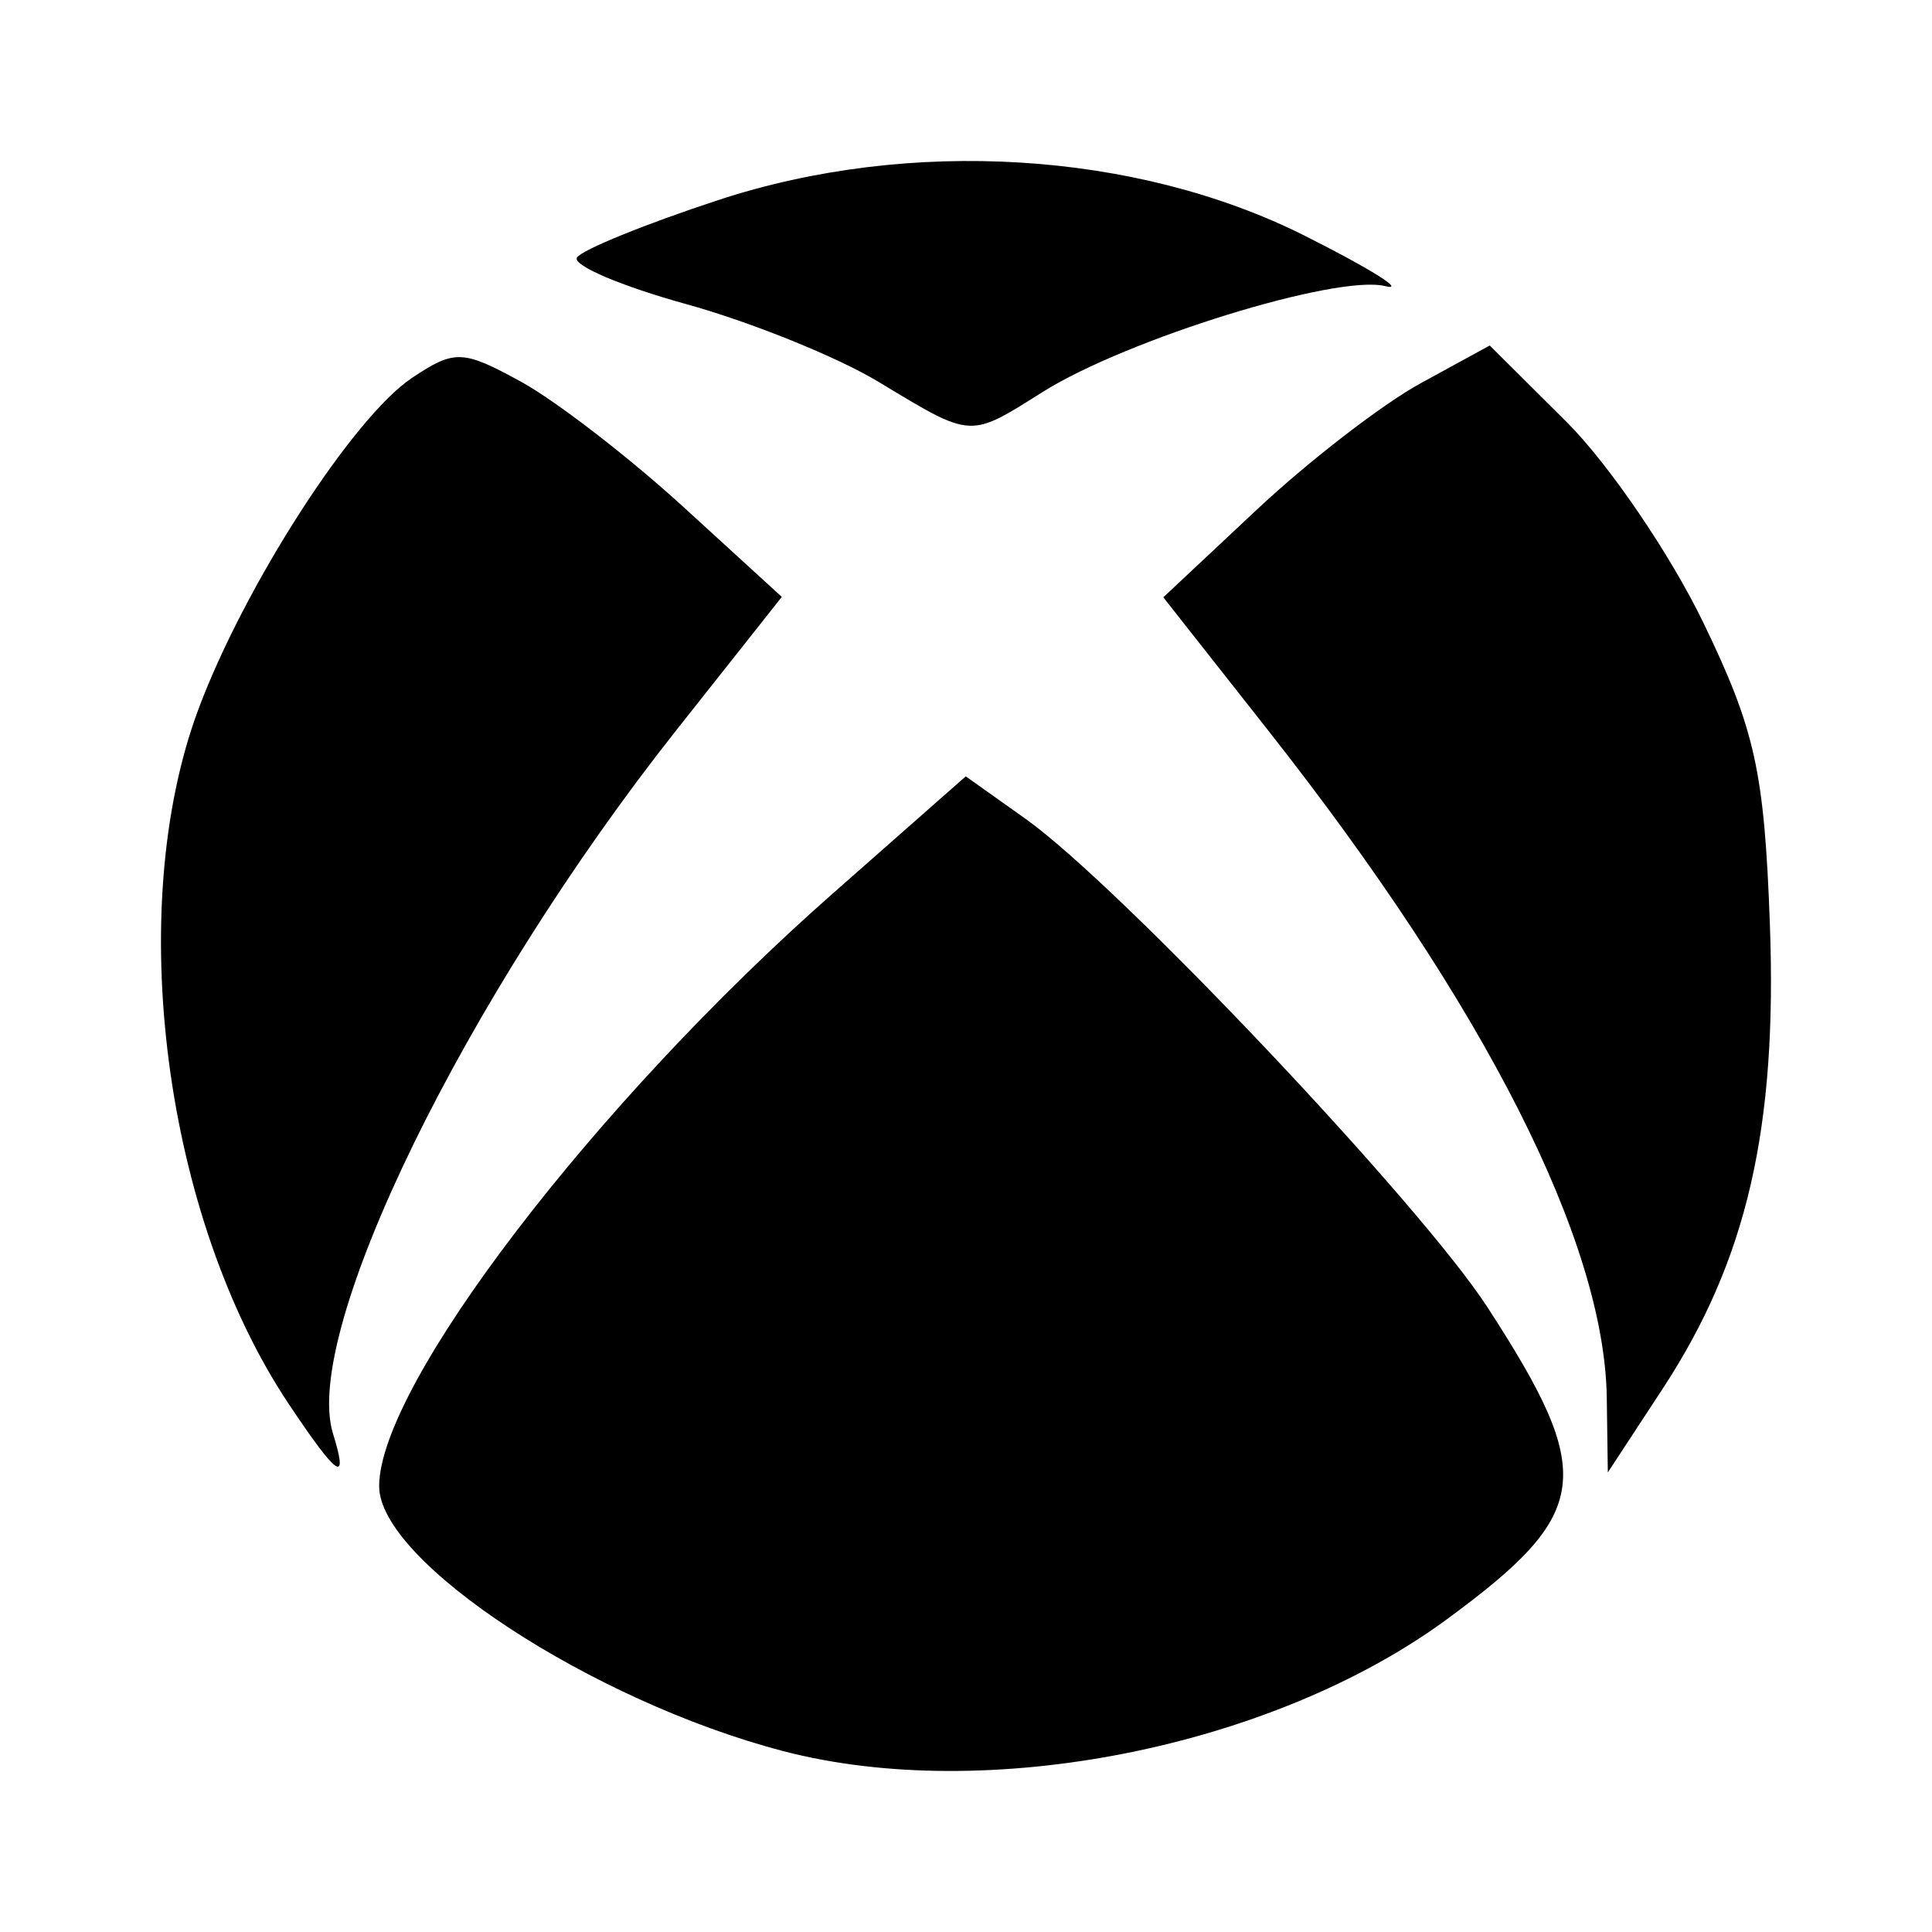 <svg viewBox="0 0 24 24" fill="none" xmlns="http://www.w3.org/2000/svg">
<path fill-rule="evenodd" clip-rule="evenodd" d="M12.091 5.288C11.824 5.301 11.549 5.127 10.914 4.744C10.402 4.434 9.325 3.999 8.522 3.777C7.719 3.555 7.11 3.296 7.167 3.2C7.225 3.105 8.016 2.783 8.924 2.485C11.301 1.704 14.115 1.876 16.211 2.93C17.027 3.34 17.475 3.621 17.206 3.554C16.607 3.406 13.996 4.213 12.951 4.87C12.532 5.134 12.315 5.277 12.091 5.288ZM19.96 17.366L19.973 18.291L20.652 17.255C21.701 15.655 22.079 14.016 21.986 11.477C21.917 9.584 21.803 9.066 21.159 7.734C20.748 6.884 19.983 5.761 19.459 5.24L18.506 4.292L17.646 4.762C17.173 5.021 16.261 5.724 15.618 6.326L14.451 7.42L15.753 9.073C18.447 12.492 19.934 15.425 19.96 17.366ZM4.137 17.81C4.334 18.447 4.196 18.353 3.585 17.438C2.038 15.117 1.54 11.296 2.463 8.815C3.035 7.279 4.383 5.186 5.117 4.695C5.647 4.341 5.748 4.344 6.478 4.745C6.911 4.984 7.816 5.682 8.489 6.297L9.712 7.415L8.402 9.07C5.771 12.397 3.745 16.549 4.137 17.81ZM17.974 20.115C15.805 21.709 12.259 22.413 9.73 21.753C7.357 21.134 4.71 19.399 4.71 18.462C4.71 17.207 7.396 13.697 10.341 11.103L11.997 9.644L12.74 10.172C13.907 11.002 17.642 14.951 18.477 16.238C19.833 18.328 19.772 18.794 17.974 20.115Z" fill="currentColor"/>
</svg>
